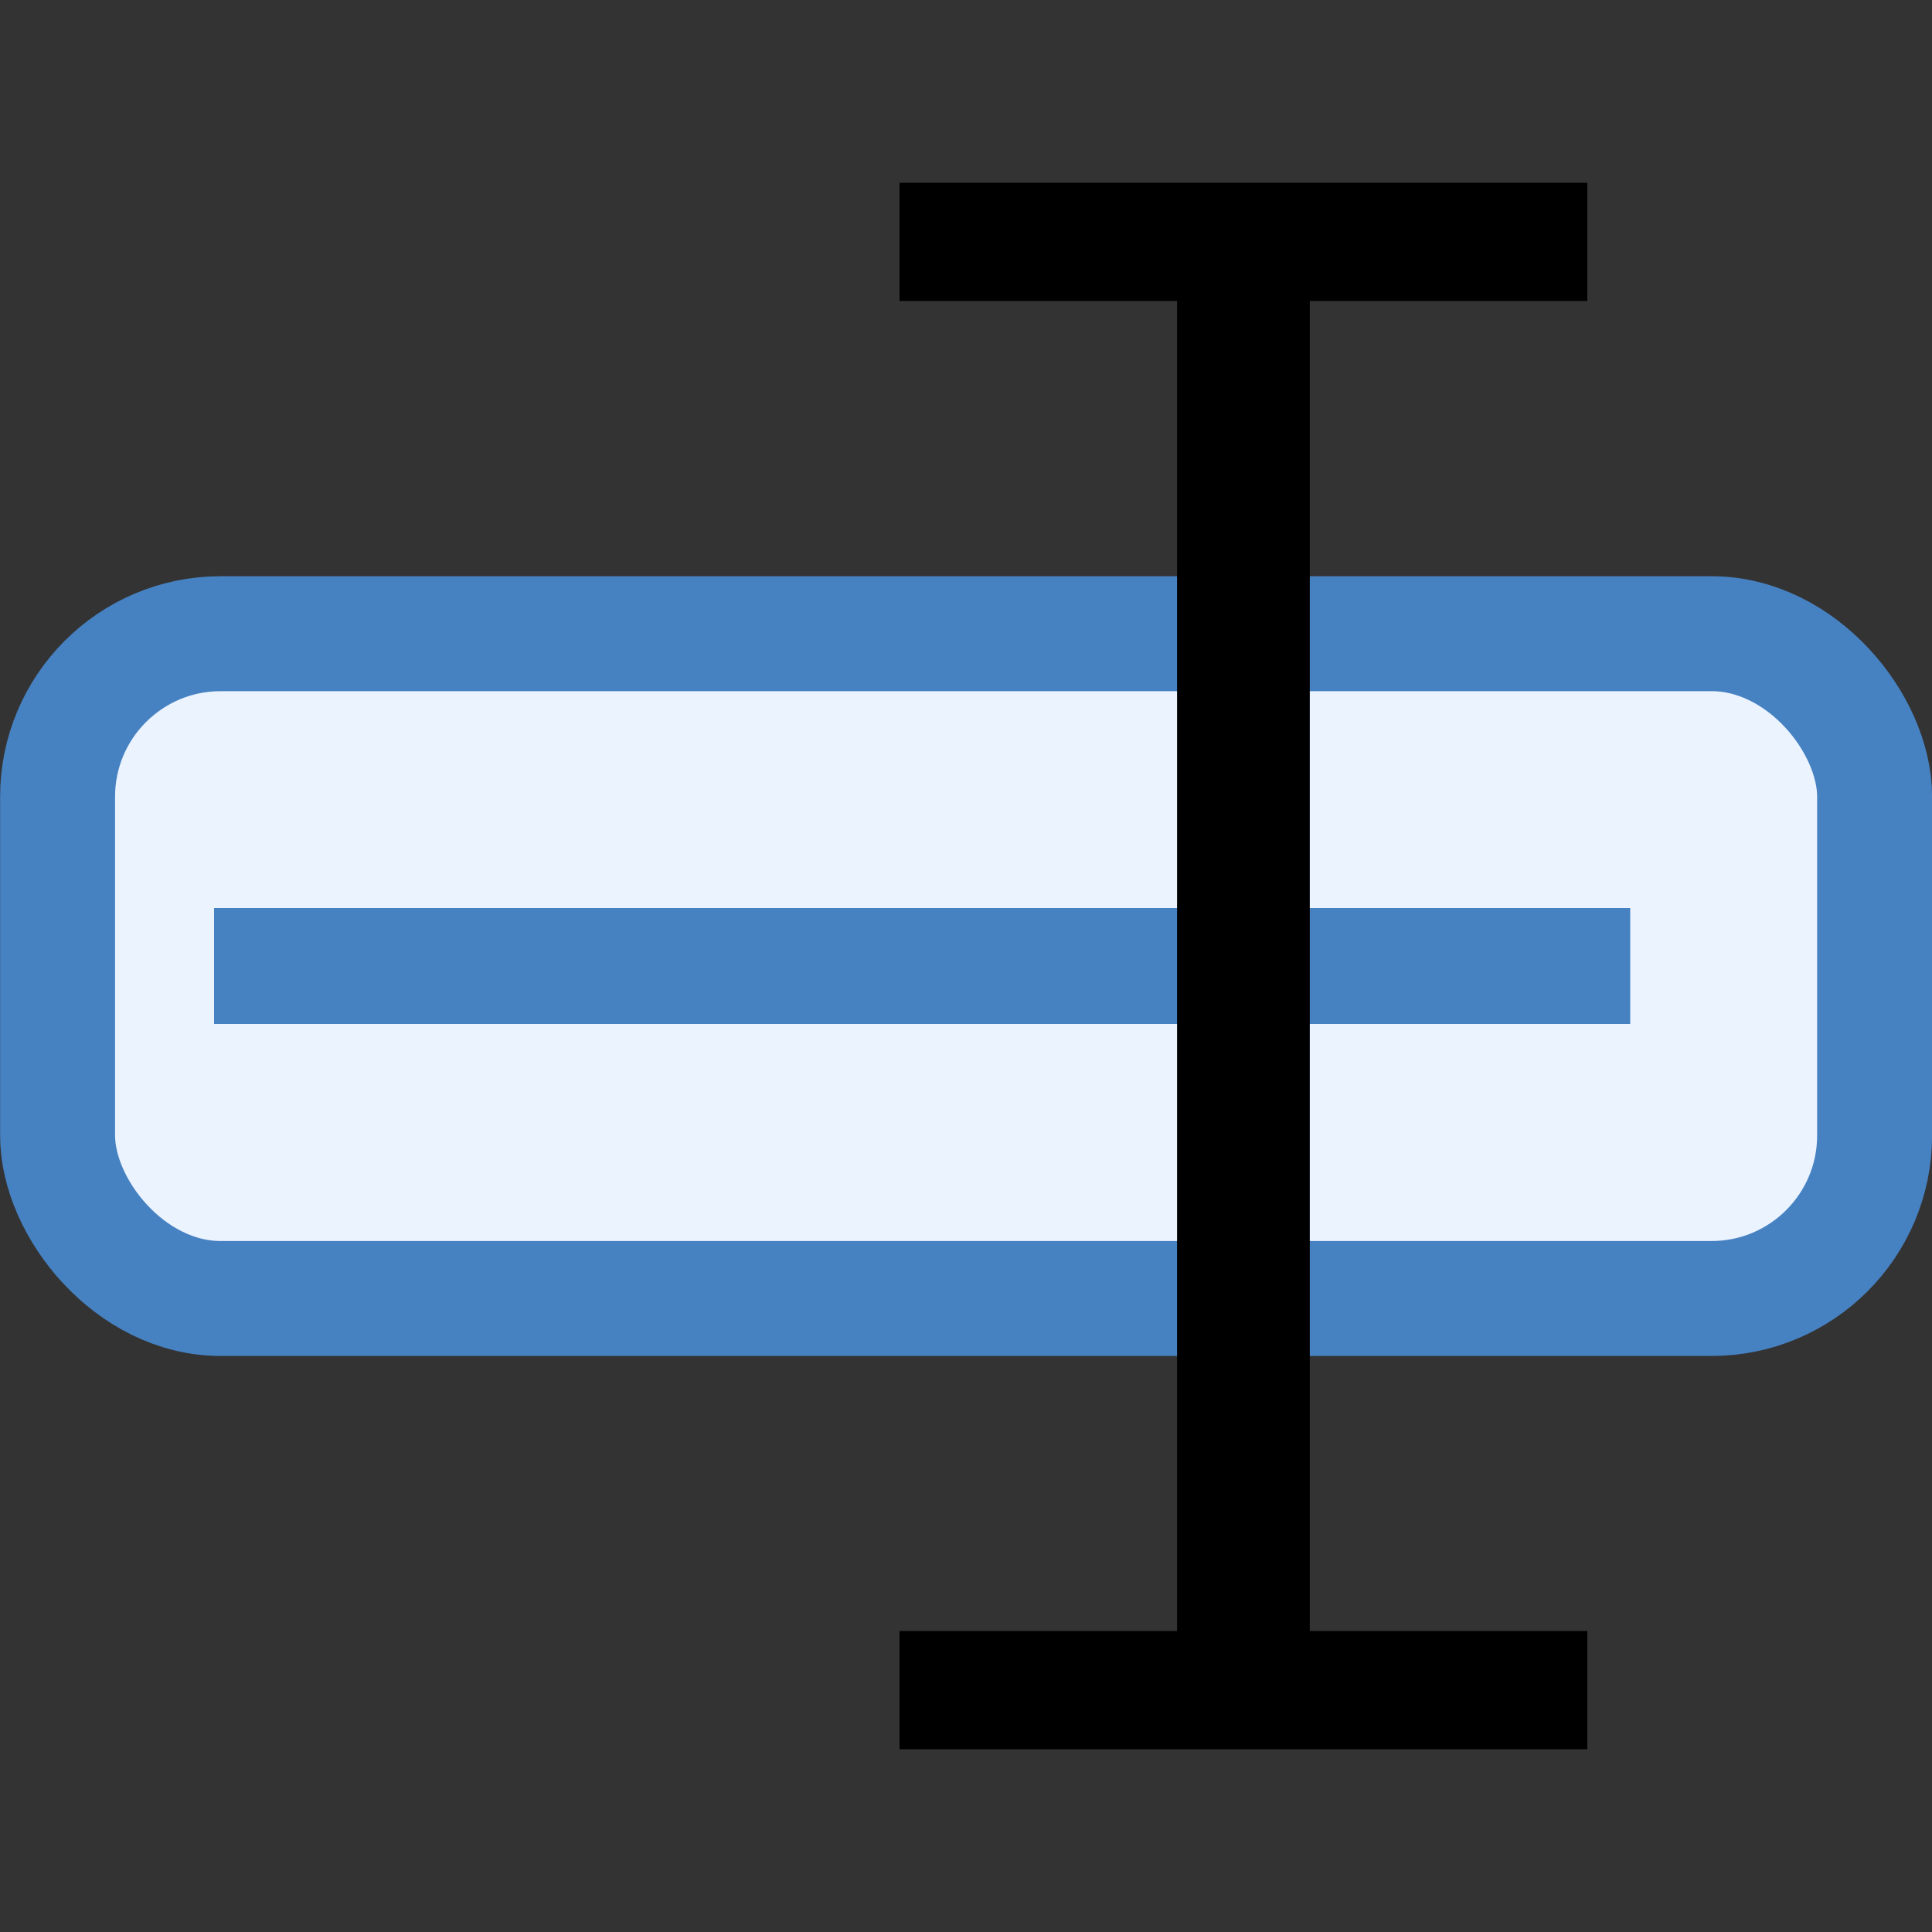 <svg xmlns="http://www.w3.org/2000/svg" width="10mm" height="10mm" viewBox="0 0 10 10"><rect x="0" y="0" width="10" height="10" fill="#333333" stroke="none"/><rect width="9.405" height="3.441" x=".298" y="3.28" ry=".844" style="fill:#ebf3fe;fill-opacity:1;stroke:#4681c2;stroke-width:.595;stroke-linecap:round;stroke-dasharray:none;paint-order:fill markers stroke"/><path d="M1.108 5h7.33" style="fill:none;stroke:#4681c2;stroke-width:.6;stroke-linecap:butt;stroke-linejoin:miter;stroke-opacity:1;stroke-dasharray:none"/><path d="M6.436 1.252v7.496" style="fill:none;stroke:#000;stroke-width:.687;stroke-linecap:butt;stroke-linejoin:miter;stroke-dasharray:none;stroke-opacity:1"/><path d="M4.656 1.252h3.56m-3.56 7.496h3.56" style="fill:none;stroke:#000;stroke-width:.612;stroke-linecap:butt;stroke-linejoin:miter;stroke-dasharray:none;stroke-opacity:1"/></svg>